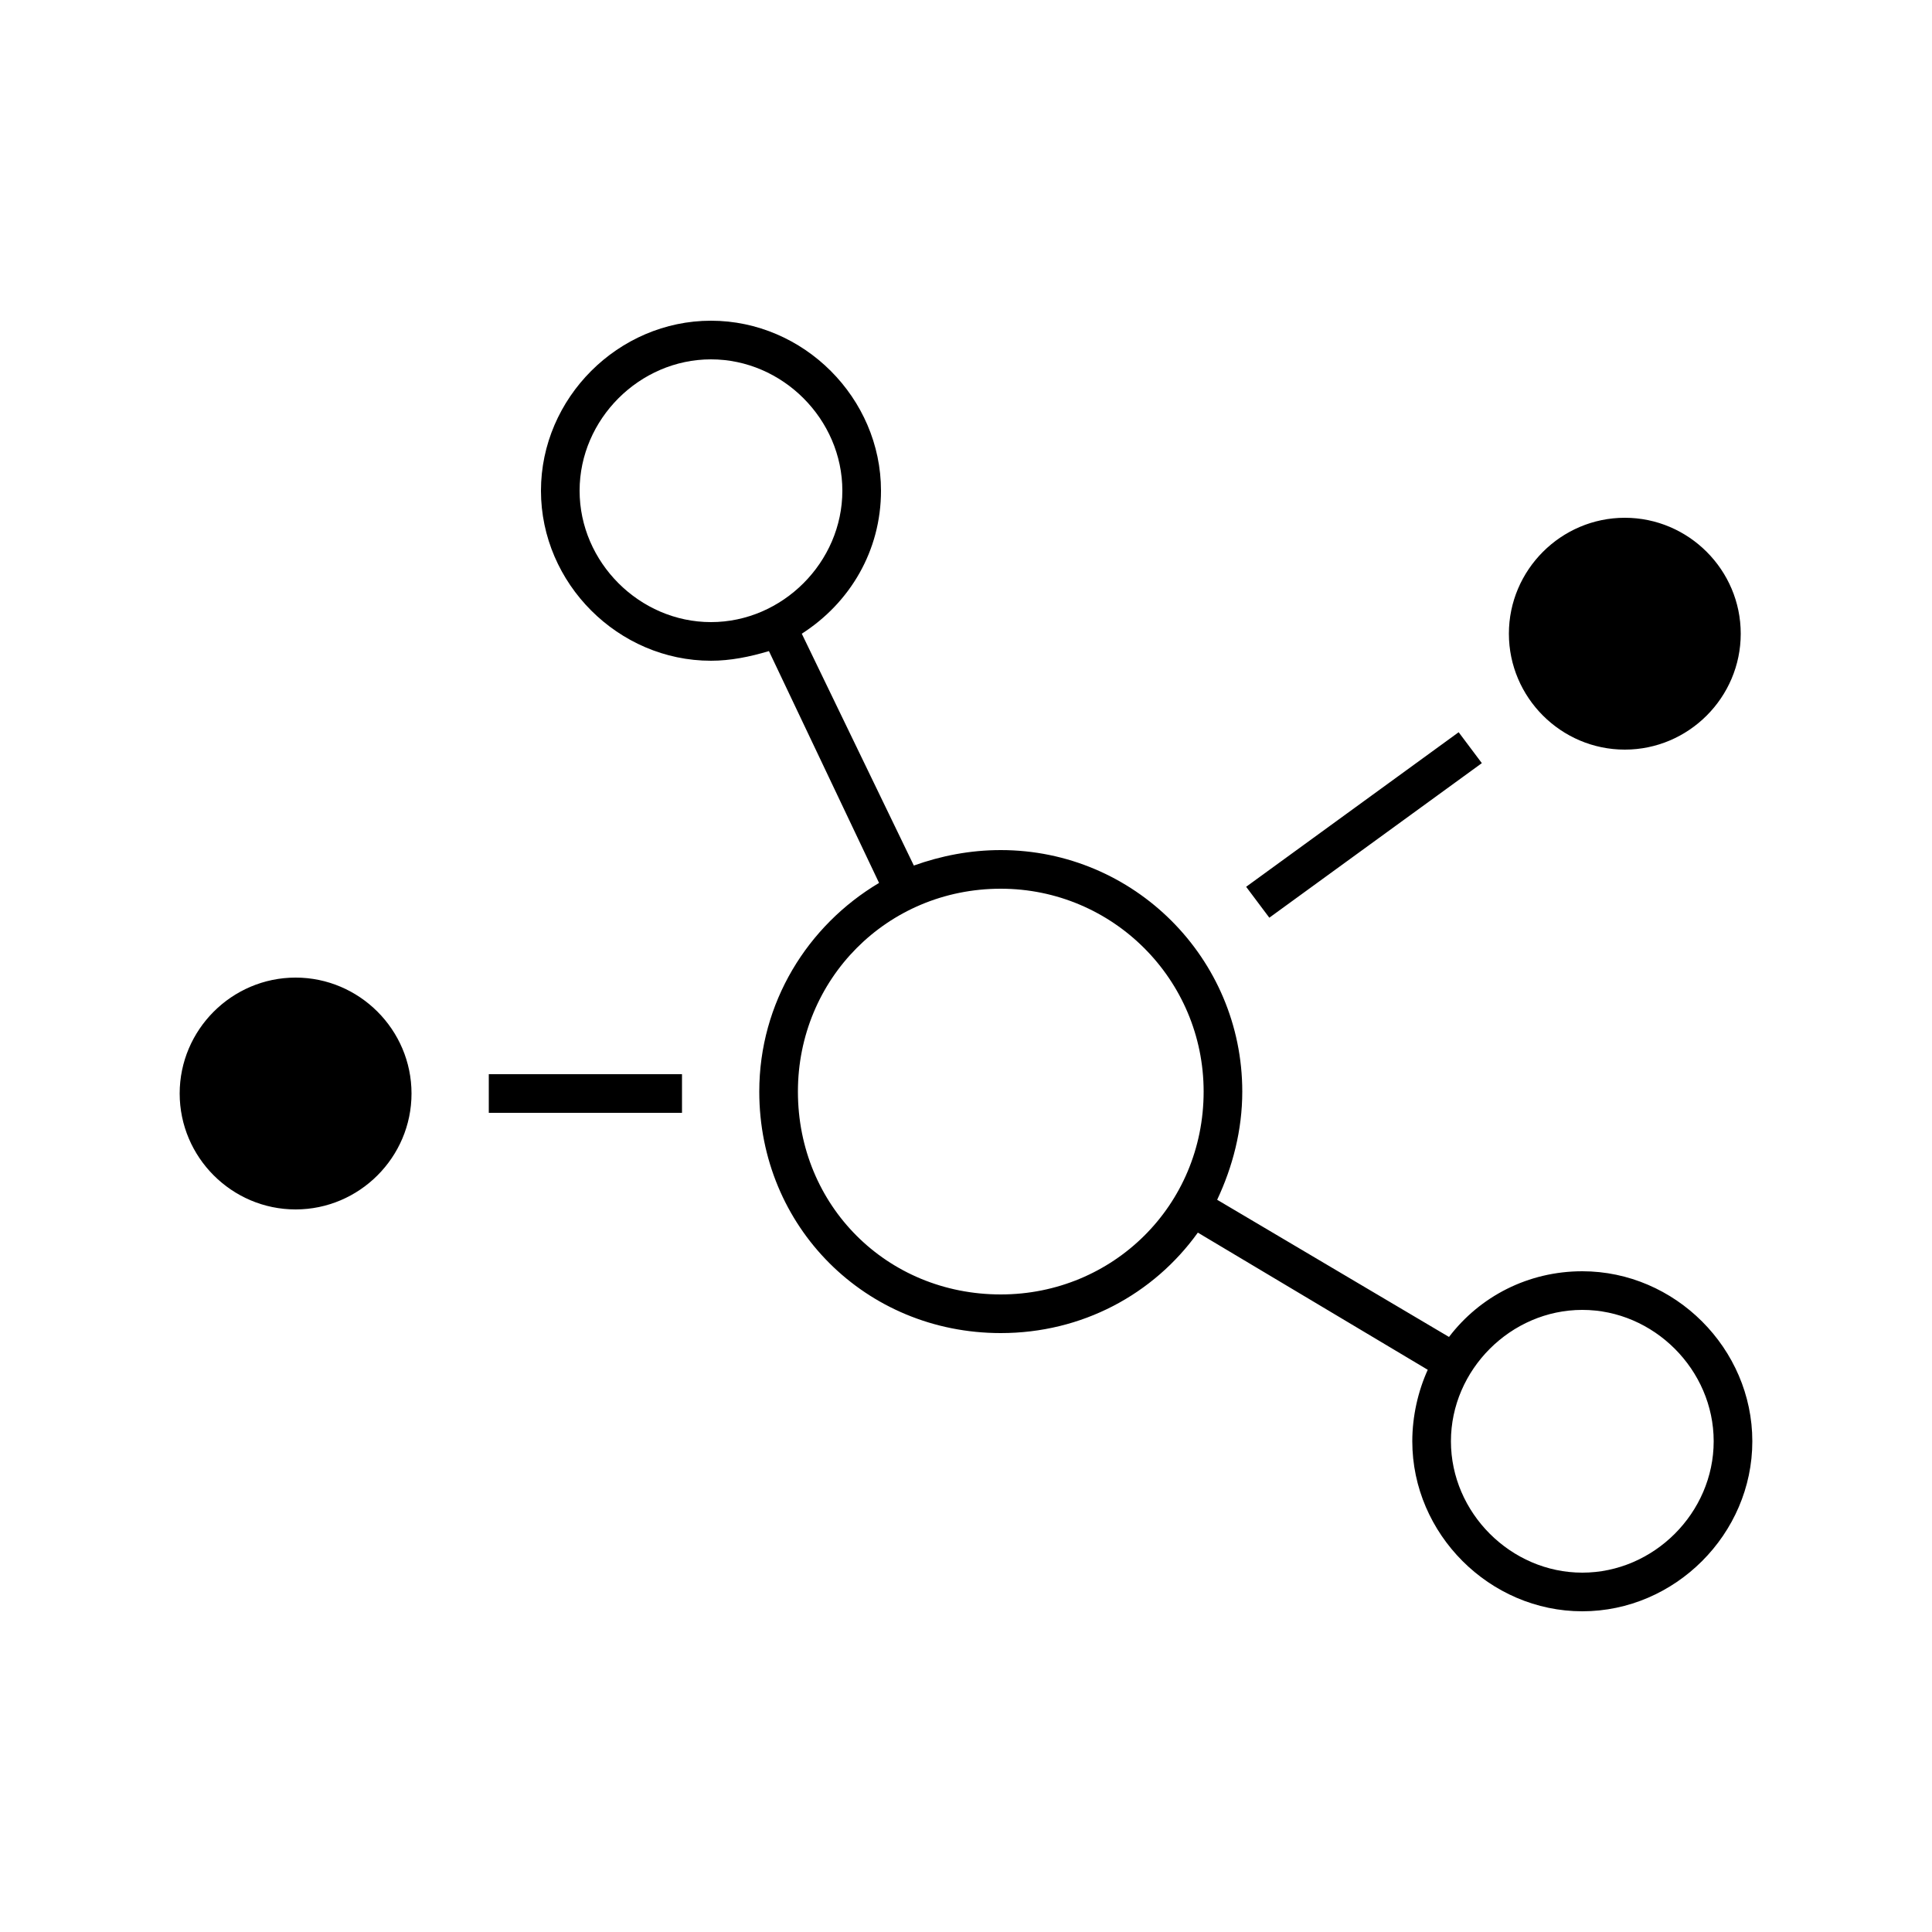 <svg xmlns="http://www.w3.org/2000/svg" width="24" height="24" fill="none" viewBox="0 0 24 24"><path fill="#000" d="M19.656 20.016C20.808 20.016 21.768 19.056 21.768 17.904C21.768 16.752 20.808 15.792 19.656 15.792C18.984 15.792 18.384 16.104 18 16.608L15.12 14.904C15.312 14.496 15.432 14.04 15.432 13.56C15.432 11.904 14.088 10.56 12.432 10.56C12.048 10.56 11.688 10.632 11.352 10.752L9.96 7.872C10.56 7.488 10.944 6.84 10.944 6.096C10.944 4.944 9.984 3.984 8.832 3.984C7.68 3.984 6.72 4.944 6.72 6.096C6.72 7.248 7.68 8.208 8.832 8.208C9.072 8.208 9.312 8.16 9.552 8.088L10.92 10.968C10.032 11.496 9.432 12.456 9.432 13.56C9.432 15.24 10.752 16.56 12.432 16.56C13.44 16.56 14.328 16.08 14.88 15.312L17.736 17.016C17.616 17.28 17.544 17.592 17.544 17.904C17.544 19.056 18.504 20.016 19.656 20.016ZM2.232 13.584C2.232 14.376 2.88 15.024 3.672 15.024C4.464 15.024 5.112 14.376 5.112 13.584C5.112 12.792 4.464 12.144 3.672 12.144C2.88 12.144 2.232 12.792 2.232 13.584ZM6.072 13.824H8.472V13.344H6.072V13.824ZM7.2 6.096C7.2 5.208 7.944 4.464 8.832 4.464C9.72 4.464 10.464 5.208 10.464 6.096C10.464 6.984 9.72 7.728 8.832 7.728C7.944 7.728 7.2 6.984 7.2 6.096ZM9.912 13.56C9.912 12.168 11.016 11.04 12.432 11.04C13.824 11.04 14.952 12.168 14.952 13.56C14.952 14.976 13.824 16.08 12.432 16.08C11.016 16.08 9.912 14.976 9.912 13.56ZM15.48 11.016L15.768 11.4L18.408 9.48L18.12 9.096L15.48 11.016ZM18.024 17.904C18.024 17.016 18.768 16.272 19.656 16.272C20.544 16.272 21.288 17.016 21.288 17.904C21.288 18.792 20.544 19.536 19.656 19.536C18.768 19.536 18.024 18.792 18.024 17.904ZM18.744 7.872C18.744 8.664 19.392 9.312 20.184 9.312C20.976 9.312 21.624 8.664 21.624 7.872C21.624 7.08 20.976 6.432 20.184 6.432C19.392 6.432 18.744 7.08 18.744 7.872Z"/></svg>